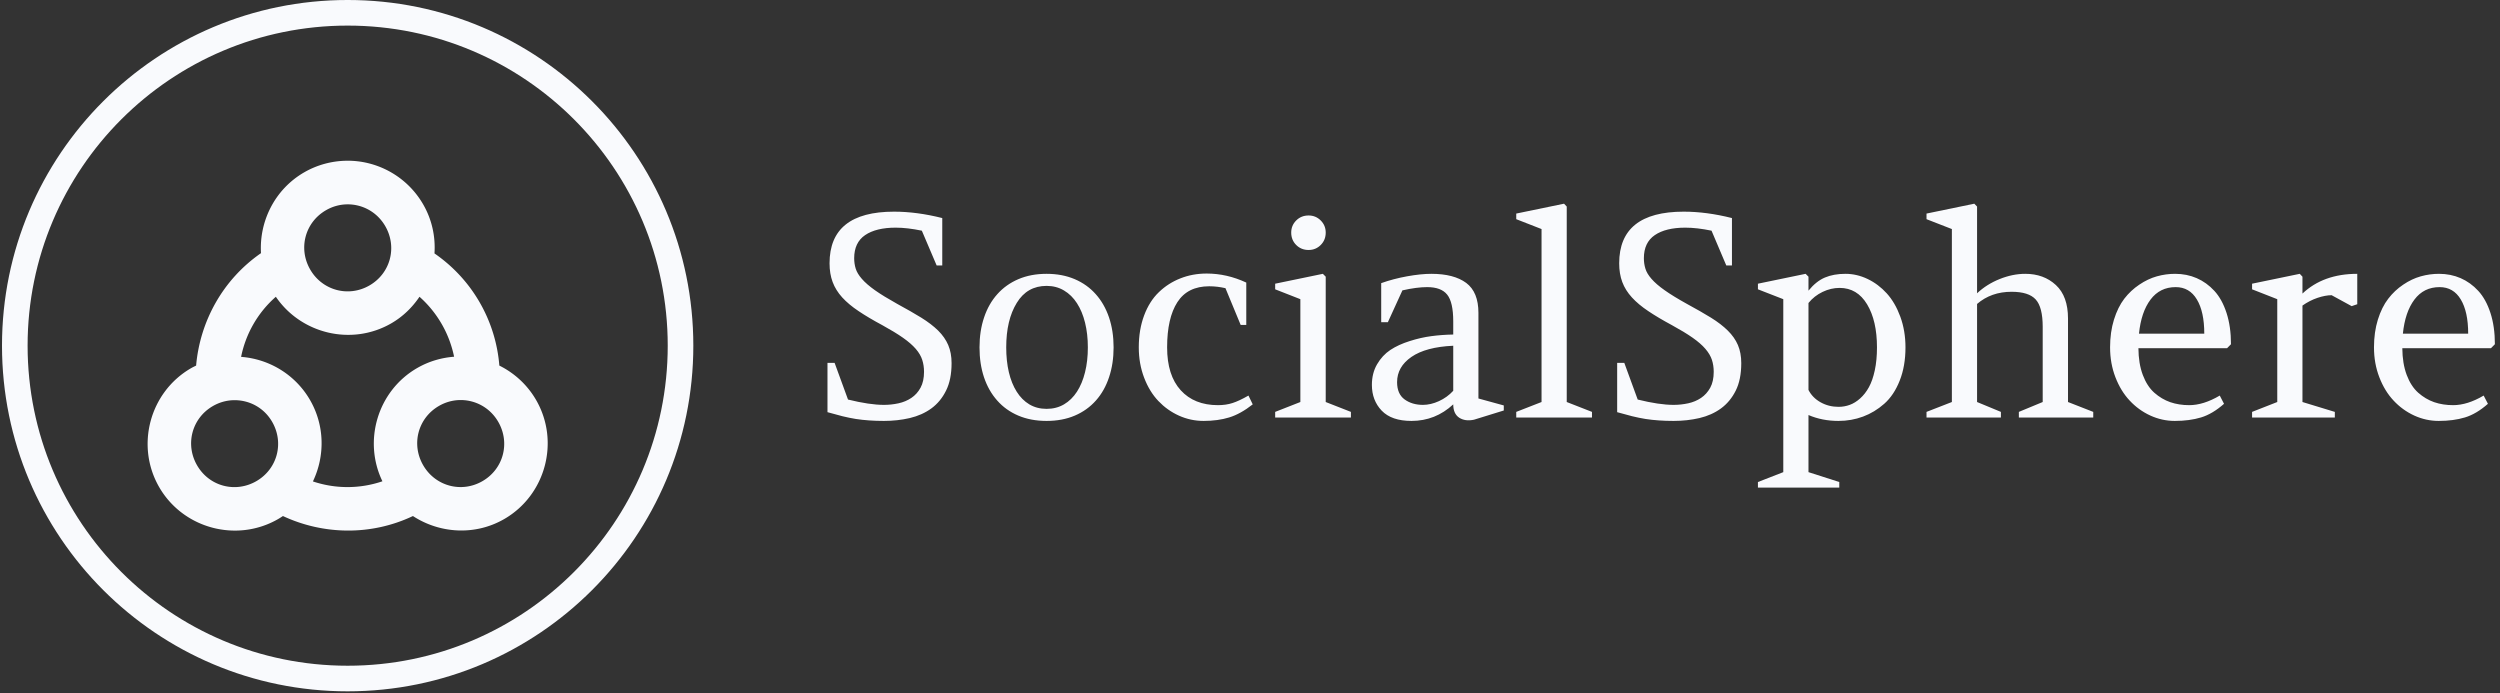 <svg xmlns="http://www.w3.org/2000/svg" version="1.1" xmlns:xlink="http://www.w3.org/1999/xlink" xmlns:svgjs="http://svgjs.dev/svgjs" width="1500" height="416" viewBox="0 0 1500 416"><rect x="0" y="0" width="1500" height="416" fill="#333333" stroke="none"/><g transform="matrix(1,0,0,1,-0.909,-0.599)"><svg viewBox="0 0 396 110" data-background-color="#f9fafd" preserveAspectRatio="xMidYMid meet" height="416" width="1500" xmlns="http://www.w3.org/2000/svg" xmlns:xlink="http://www.w3.org/1999/xlink"><g id="tight-bounds" transform="matrix(1,0,0,1,0.24,0.158)"><svg viewBox="0 0 395.52 109.683" height="109.683" width="395.52"><g><svg viewBox="0 0 591.289 163.973" height="109.683" width="395.52"><g transform="matrix(1,0,0,1,195.769,48.314)"><svg viewBox="0 0 395.52 67.344" height="67.344" width="395.52"><g id="textblocktransform"><svg viewBox="0 0 395.52 67.344" height="67.344" width="395.52" id="textblock"><g><svg viewBox="0 0 395.52 67.344" height="67.344" width="395.52"><g transform="matrix(1,0,0,1,0,0)"><svg width="395.52" viewBox="2.49 -38.11 297.21 50.61" height="67.344" data-palette-color="#f9fafd"><g class="wordmark-text-0" data-fill-palette-color="primary" id="text-0"><path d="M3.76-9.74L6.15-3.2Q9.99-2.25 12.55-2.25L12.55-2.25Q13.87-2.25 15.15-2.53 16.43-2.81 17.44-3.49 18.46-4.17 19.08-5.31 19.7-6.45 19.7-8.15L19.7-8.15Q19.7-9.28 19.38-10.27 19.07-11.25 18.23-12.23 17.38-13.21 15.94-14.22 14.5-15.23 12.26-16.46L12.26-16.46Q9.81-17.77 8.04-18.96 6.27-20.14 5.11-21.41 3.96-22.68 3.41-24.15 2.86-25.61 2.86-27.49L2.86-27.49Q2.86-36.69 14.36-36.69L14.36-36.69Q18.43-36.69 22.95-35.55L22.95-35.55 22.95-27.1 21.95-27.1 19.31-33.3Q16.72-33.84 14.65-33.84L14.65-33.84Q11.16-33.84 9.2-32.51 7.25-31.18 7.25-28.39L7.25-28.39Q7.25-27.42 7.52-26.54 7.79-25.66 8.62-24.71 9.45-23.75 10.96-22.68 12.48-21.61 14.94-20.24L14.94-20.24Q17.38-18.92 19.2-17.8 21.02-16.67 22.22-15.49 23.41-14.31 24.01-12.92 24.61-11.52 24.61-9.69L24.61-9.69Q24.61-6.76 23.63-4.8 22.66-2.83 21.01-1.62 19.36-0.42 17.16 0.1 14.97 0.61 12.55 0.61L12.55 0.61Q11.13 0.61 9.92 0.52 8.72 0.44 7.54 0.26 6.37 0.07 5.15-0.23 3.93-0.54 2.49-0.95L2.49-0.95 2.49-9.74 3.76-9.74ZM41.55-25.61L41.55-25.61Q44.33-25.61 46.56-24.66 48.78-23.71 50.31-21.98 51.85-20.26 52.67-17.85 53.49-15.43 53.49-12.5L53.49-12.5Q53.49-9.59 52.68-7.18 51.88-4.76 50.34-3.03 48.8-1.29 46.58-0.34 44.36 0.61 41.55 0.61L41.55 0.61Q38.72 0.61 36.5-0.34 34.27-1.29 32.74-3.03 31.2-4.76 30.39-7.17 29.59-9.57 29.59-12.5L29.59-12.5Q29.59-15.43 30.41-17.85 31.22-20.26 32.76-21.98 34.3-23.71 36.52-24.66 38.74-25.61 41.55-25.61ZM36.23-20.43L36.23-20.43Q34.35-17.38 34.35-12.5L34.35-12.5Q34.35-10.08 34.82-8.07 35.3-6.05 36.22-4.6 37.13-3.15 38.47-2.34 39.82-1.54 41.55-1.54L41.55-1.54Q43.28-1.54 44.65-2.34 46.02-3.15 46.96-4.6 47.9-6.05 48.4-8.07 48.9-10.08 48.9-12.5L48.9-12.5Q48.9-14.89 48.4-16.91 47.9-18.92 46.96-20.37 46.02-21.83 44.65-22.64 43.28-23.46 41.55-23.46L41.55-23.46Q38.08-23.46 36.23-20.43ZM69.53 0.61L69.53 0.61Q67.23 0.61 65.14-0.33 63.06-1.27 61.47-2.94 59.88-4.61 58.93-7.1 57.98-9.59 57.98-12.5L57.98-12.5Q57.98-15.65 58.93-18.19 59.88-20.73 61.56-22.34 63.23-23.95 65.4-24.8 67.57-25.66 70.09-25.66L70.09-25.66Q73.68-25.66 77.14-24.05L77.14-24.05 77.14-16.5 76.14-16.5 73.43-23.05Q71.97-23.39 70.53-23.39L70.53-23.39Q66.69-23.39 64.86-20.56 63.03-17.72 63.03-12.5L63.03-12.5Q63.03-7.52 65.45-4.86 67.87-2.2 72.09-2.2L72.09-2.2Q73.53-2.2 74.69-2.58 75.85-2.95 77.53-3.91L77.53-3.91 78.29-2.34Q76.12-0.63 74.09-0.01 72.07 0.61 69.53 0.61ZM91.3-2.76L95.79-1 95.79 0 82.29 0 82.29-1 86.78-2.76 86.78-21.09 82.29-22.85 82.29-23.85 90.79-25.61 91.3-25.1 91.3-2.76ZM85.15-32.96L85.15-32.96Q85.15-34.23 86.04-35.12 86.93-36.01 88.25-36.01L88.25-36.01Q89.52-36.01 90.41-35.12 91.3-34.23 91.3-32.96L91.3-32.96Q91.3-31.64 90.41-30.75 89.52-29.86 88.25-29.86L88.25-29.86Q86.93-29.86 86.04-30.75 85.15-31.64 85.15-32.96ZM118.52-3.39L123.04-2.15 123.04-1.25 117.74 0.39Q116.18 0.73 115.1 0.04 114.03-0.66 114.03-2.34L114.03-2.34Q110.85 0.61 106.58 0.61L106.58 0.61Q103.04 0.61 101.28-1.22 99.53-3.05 99.53-5.81L99.53-5.81Q99.53-7.89 100.45-9.48 101.38-11.08 102.82-12.04 104.26-12.99 106.26-13.62 108.27-14.26 110.12-14.5 111.98-14.75 114.03-14.79L114.03-14.79 114.03-17.14Q114.03-20.56 112.95-21.9 111.88-23.24 109.39-23.24L109.39-23.24Q107.51-23.24 104.97-22.66L104.97-22.66 102.38-16.99 101.19-16.99 101.19-23.95Q103.38-24.73 105.82-25.17 108.27-25.61 110.12-25.61L110.12-25.61Q114.15-25.61 116.34-23.99 118.52-22.36 118.52-18.65L118.52-18.65 118.52-3.39ZM108.63-2.25L108.63-2.25Q110.02-2.25 111.49-2.92 112.95-3.59 114.03-4.76L114.03-4.76 114.03-12.79Q109.15-12.57 106.58-10.8 104.02-9.03 104.02-6.3L104.02-6.3Q104.02-4.2 105.36-3.22 106.7-2.25 108.63-2.25ZM134.26-2.76L138.76-1 138.76 0 125.26 0 125.26-1 129.77-2.76 129.77-33.59 125.26-35.35 125.26-36.35 133.78-38.11 134.26-37.6 134.26-2.76ZM144.52-9.74L146.91-3.2Q150.74-2.25 153.31-2.25L153.31-2.25Q154.62-2.25 155.91-2.53 157.19-2.81 158.2-3.49 159.21-4.17 159.84-5.31 160.46-6.45 160.46-8.15L160.46-8.15Q160.46-9.28 160.14-10.27 159.82-11.25 158.98-12.23 158.14-13.21 156.7-14.22 155.26-15.23 153.01-16.46L153.01-16.46Q150.57-17.77 148.8-18.96 147.03-20.14 145.87-21.41 144.71-22.68 144.16-24.15 143.61-25.61 143.61-27.49L143.61-27.49Q143.61-36.69 155.11-36.69L155.11-36.69Q159.19-36.69 163.71-35.55L163.71-35.55 163.71-27.1 162.7-27.1 160.07-33.3Q157.48-33.84 155.4-33.84L155.4-33.84Q151.91-33.84 149.96-32.51 148.01-31.18 148.01-28.39L148.01-28.39Q148.01-27.42 148.28-26.54 148.54-25.66 149.37-24.71 150.2-23.75 151.72-22.68 153.23-21.61 155.7-20.24L155.7-20.24Q158.14-18.92 159.96-17.8 161.78-16.67 162.97-15.49 164.17-14.31 164.77-12.92 165.37-11.52 165.37-9.69L165.37-9.69Q165.37-6.76 164.39-4.8 163.41-2.83 161.76-1.62 160.12-0.42 157.92 0.1 155.72 0.61 153.31 0.61L153.31 0.61Q151.89 0.61 150.68 0.52 149.47 0.44 148.3 0.26 147.13 0.07 145.91-0.23 144.69-0.54 143.25-0.95L143.25-0.95 143.25-9.74 144.52-9.74ZM177.35 9.74L182.84 11.5 182.84 12.5 168.34 12.5 168.34 11.5 172.86 9.74 172.86-21.09 168.34-22.85 168.34-23.85 176.84-25.61 177.35-25.1 177.35-22.61Q178.72-24.29 180.28-24.95 181.84-25.61 183.94-25.61L183.94-25.61Q185.97-25.61 187.89-24.69 189.8-23.78 191.3-22.13 192.8-20.48 193.72-17.97 194.64-15.45 194.64-12.5L194.64-12.5Q194.64-9.16 193.61-6.57 192.59-3.98 190.86-2.45 189.14-0.93 187.07-0.16 184.99 0.61 182.7 0.61L182.7 0.61Q179.79 0.61 177.35-0.44L177.35-0.44 177.35 9.74ZM182.89-23.1L182.89-23.1Q181.35-23.1 179.87-22.39 178.38-21.68 177.35-20.41L177.35-20.41 177.35-4.91Q178.06-3.52 179.51-2.71 180.96-1.9 182.7-1.9L182.7-1.9Q183.75-1.9 184.7-2.25 185.65-2.59 186.55-3.39 187.46-4.2 188.12-5.4 188.78-6.59 189.17-8.41 189.56-10.23 189.56-12.5L189.56-12.5Q189.56-17.24 187.8-20.17 186.04-23.1 182.89-23.1ZM207.4-2.76L211.65-1 211.65 0 198.39 0 198.39-1 202.91-2.76 202.91-33.59 198.39-35.35 198.39-36.35 206.91-38.11 207.4-37.6 207.4-22.14Q209.11-23.75 211.43-24.68 213.75-25.61 216-25.61L216-25.61Q219.29-25.61 221.45-23.61 223.61-21.61 223.61-17.65L223.61-17.65 223.61-2.76 228.11-1 228.11 0 214.85 0 214.85-1 219.1-2.76 219.1-16.16Q219.1-19.68 217.85-21.04 216.61-22.41 213.55-22.41L213.55-22.41Q209.92-22.41 207.4-20.24L207.4-20.24 207.4-2.76ZM252.66-13.06L251.96-12.35 236.16-12.35Q236.18-9.62 236.94-7.59 237.7-5.57 238.99-4.42 240.29-3.27 241.84-2.73 243.39-2.2 245.22-2.2L245.22-2.2Q247.76-2.2 250.66-3.91L250.66-3.91 251.42-2.44Q249.37-0.63 247.32-0.01 245.27 0.61 242.65 0.61L242.65 0.61Q240.38 0.61 238.28-0.35 236.18-1.32 234.6-3.02 233.01-4.71 232.06-7.18 231.11-9.64 231.11-12.5L231.11-12.5Q231.11-15.21 231.8-17.44 232.5-19.68 233.64-21.17 234.79-22.66 236.32-23.68 237.84-24.71 239.44-25.16 241.04-25.61 242.7-25.61L242.7-25.61Q244.78-25.61 246.55-24.84 248.32-24.07 249.7-22.57 251.08-21.07 251.87-18.63 252.66-16.19 252.66-13.06L252.66-13.06ZM242.8-23.24L242.8-23.24Q239.99-23.24 238.32-21.02 236.65-18.8 236.26-14.94L236.26-14.94 247.9-14.94Q247.9-18.85 246.58-21.04 245.27-23.24 242.8-23.24ZM265.4-2.76L271.17-1 271.17 0 256.42 0 256.42-1 260.91-2.76 260.91-21.09 256.42-22.85 256.42-23.85 264.92-25.61 265.4-25.1 265.4-22.09Q269.12-25.61 275.17-25.61L275.17-25.61 275.17-20.19 274.17-19.85 270.6-21.8Q269.51-21.8 268.09-21.33 266.67-20.85 265.4-19.95L265.4-19.95 265.4-2.76ZM299.7-13.06L299-12.35 283.2-12.35Q283.22-9.62 283.98-7.59 284.74-5.57 286.03-4.42 287.33-3.27 288.88-2.73 290.43-2.2 292.26-2.2L292.26-2.2Q294.8-2.2 297.7-3.91L297.7-3.91 298.46-2.44Q296.41-0.63 294.36-0.01 292.31 0.61 289.69 0.61L289.69 0.61Q287.42 0.61 285.32-0.35 283.22-1.32 281.64-3.02 280.05-4.71 279.1-7.18 278.15-9.64 278.15-12.5L278.15-12.5Q278.15-15.21 278.84-17.44 279.54-19.68 280.69-21.17 281.83-22.66 283.36-23.68 284.88-24.71 286.48-25.16 288.08-25.61 289.74-25.61L289.74-25.61Q291.82-25.61 293.59-24.84 295.36-24.07 296.74-22.57 298.12-21.07 298.91-18.63 299.7-16.19 299.7-13.06L299.7-13.06ZM289.84-23.24L289.84-23.24Q287.03-23.24 285.36-21.02 283.69-18.8 283.3-14.94L283.3-14.94 294.94-14.94Q294.94-18.85 293.62-21.04 292.31-23.24 289.84-23.24Z" fill="#f9fafd" data-fill-palette-color="primary"></path></g></svg></g></svg></g></svg></g></svg></g><g><svg viewBox="0 0 163.973 163.973" height="163.973" width="163.973"><g><svg></svg></g><g id="icon-0"><svg viewBox="0 0 163.973 163.973" height="163.973" width="163.973"><g><path d="M0 81.986c0-45.28 36.706-81.986 81.986-81.986 45.28 0 81.986 36.706 81.987 81.986 0 45.28-36.706 81.986-81.987 81.987-45.28 0-81.986-36.706-81.986-81.987zM81.986 157.899c41.926 0 75.913-33.987 75.913-75.913 0-41.926-33.987-75.913-75.913-75.913-41.926 0-75.913 33.987-75.913 75.913 0 41.926 33.987 75.913 75.913 75.913z" data-fill-palette-color="accent" fill="#f9fafd" stroke="transparent"></path></g><g transform="matrix(1,0,0,1,34.541,38.123)"><svg viewBox="0 0 94.891 87.727" height="87.727" width="94.891"><g><svg xmlns="http://www.w3.org/2000/svg" xml:space="preserve" fill-rule="evenodd" viewBox="15 25.192 270 249.615" x="0" y="0" height="87.727" width="94.891" class="icon-dxe-0" data-fill-palette-color="accent" id="dxe-0"><path fill-rule="nonzero" d="M148.528 25.212c-9.466 0.245-19.103 2.758-27.867 7.817-19.836 11.452-30.42 33.007-29.155 54.54-25.848 17.884-41.2 46.144-43.778 75.876-1.146 0.564-2.283 1.1-3.403 1.747-27.952 16.138-37.653 52.35-21.521 80.29 16.138 27.953 52.35 37.654 80.29 21.522a59 59 0 0 0 3.22-2.023c27.082 12.662 59.289 13.49 87.74 0 17.991 11.767 41.844 13.442 61.621 2.023 27.952-16.138 37.653-52.35 21.521-80.29-5.99-10.377-14.772-18.27-24.832-23.27a101.7 101.7 0 0 0-13.336-42.766c-7.809-13.526-18.345-24.574-30.442-32.926 0.751-11.217-1.634-22.717-7.634-33.11-11.073-19.178-31.538-29.973-52.424-29.43m0.736 29.43c10.347-0.268 20.473 4.935 26.12 14.716 8.188 14.182 3.503 31.825-10.669 40.007-14.154 8.172-31.816 3.427-40.007-10.76-8.188-14.182-3.503-31.826 10.669-40.008 4.4-2.54 9.157-3.832 13.887-3.955M101.531 117c17.078 25.077 51.202 33.349 77.9 17.934 7.904-4.563 14.227-10.804 19.038-17.934 5.799 5.134 10.88 11.275 14.991 18.394 4.077 7.061 6.808 14.535 8.37 22.073-8.517 0.646-17.06 3.094-24.925 7.634-26.69 15.41-36.646 49.093-23.452 76.428a73.04 73.04 0 0 1-46.906 0.092c8.114-16.946 8.1-37.532-1.931-54.907-10.038-17.387-27.811-27.746-46.538-29.155 3.096-15.391 11.145-29.766 23.453-40.56m123.977 69.714c10.348-0.268 20.473 4.934 26.12 14.716 8.188 14.182 3.503 31.825-10.668 40.007-14.154 8.172-31.817 3.427-40.008-10.76-8.188-14.182-3.503-31.826 10.669-40.008 4.4-2.54 9.157-3.832 13.887-3.955m-152.58 0.092c10.405-0.27 20.486 4.866 26.12 14.624 8.188 14.182 3.503 31.825-10.669 40.007-14.182 8.188-31.825 3.503-40.007-10.669-8.188-14.182-3.503-31.825 10.668-40.007 4.4-2.54 9.158-3.832 13.888-3.955" overflow="visible" text-indent="0" text-transform="none" direction="ltr" block-progression="tb" baseline-shift="baseline" color="#f9fafd" fill="#f9fafd" data-fill-palette-color="accent"></path></svg></g></svg></g></svg></g></svg></g></svg></g><defs></defs></svg><rect width="395.52" height="109.683" fill="none" stroke="none" visibility="hidden"></rect></g></svg></g></svg>